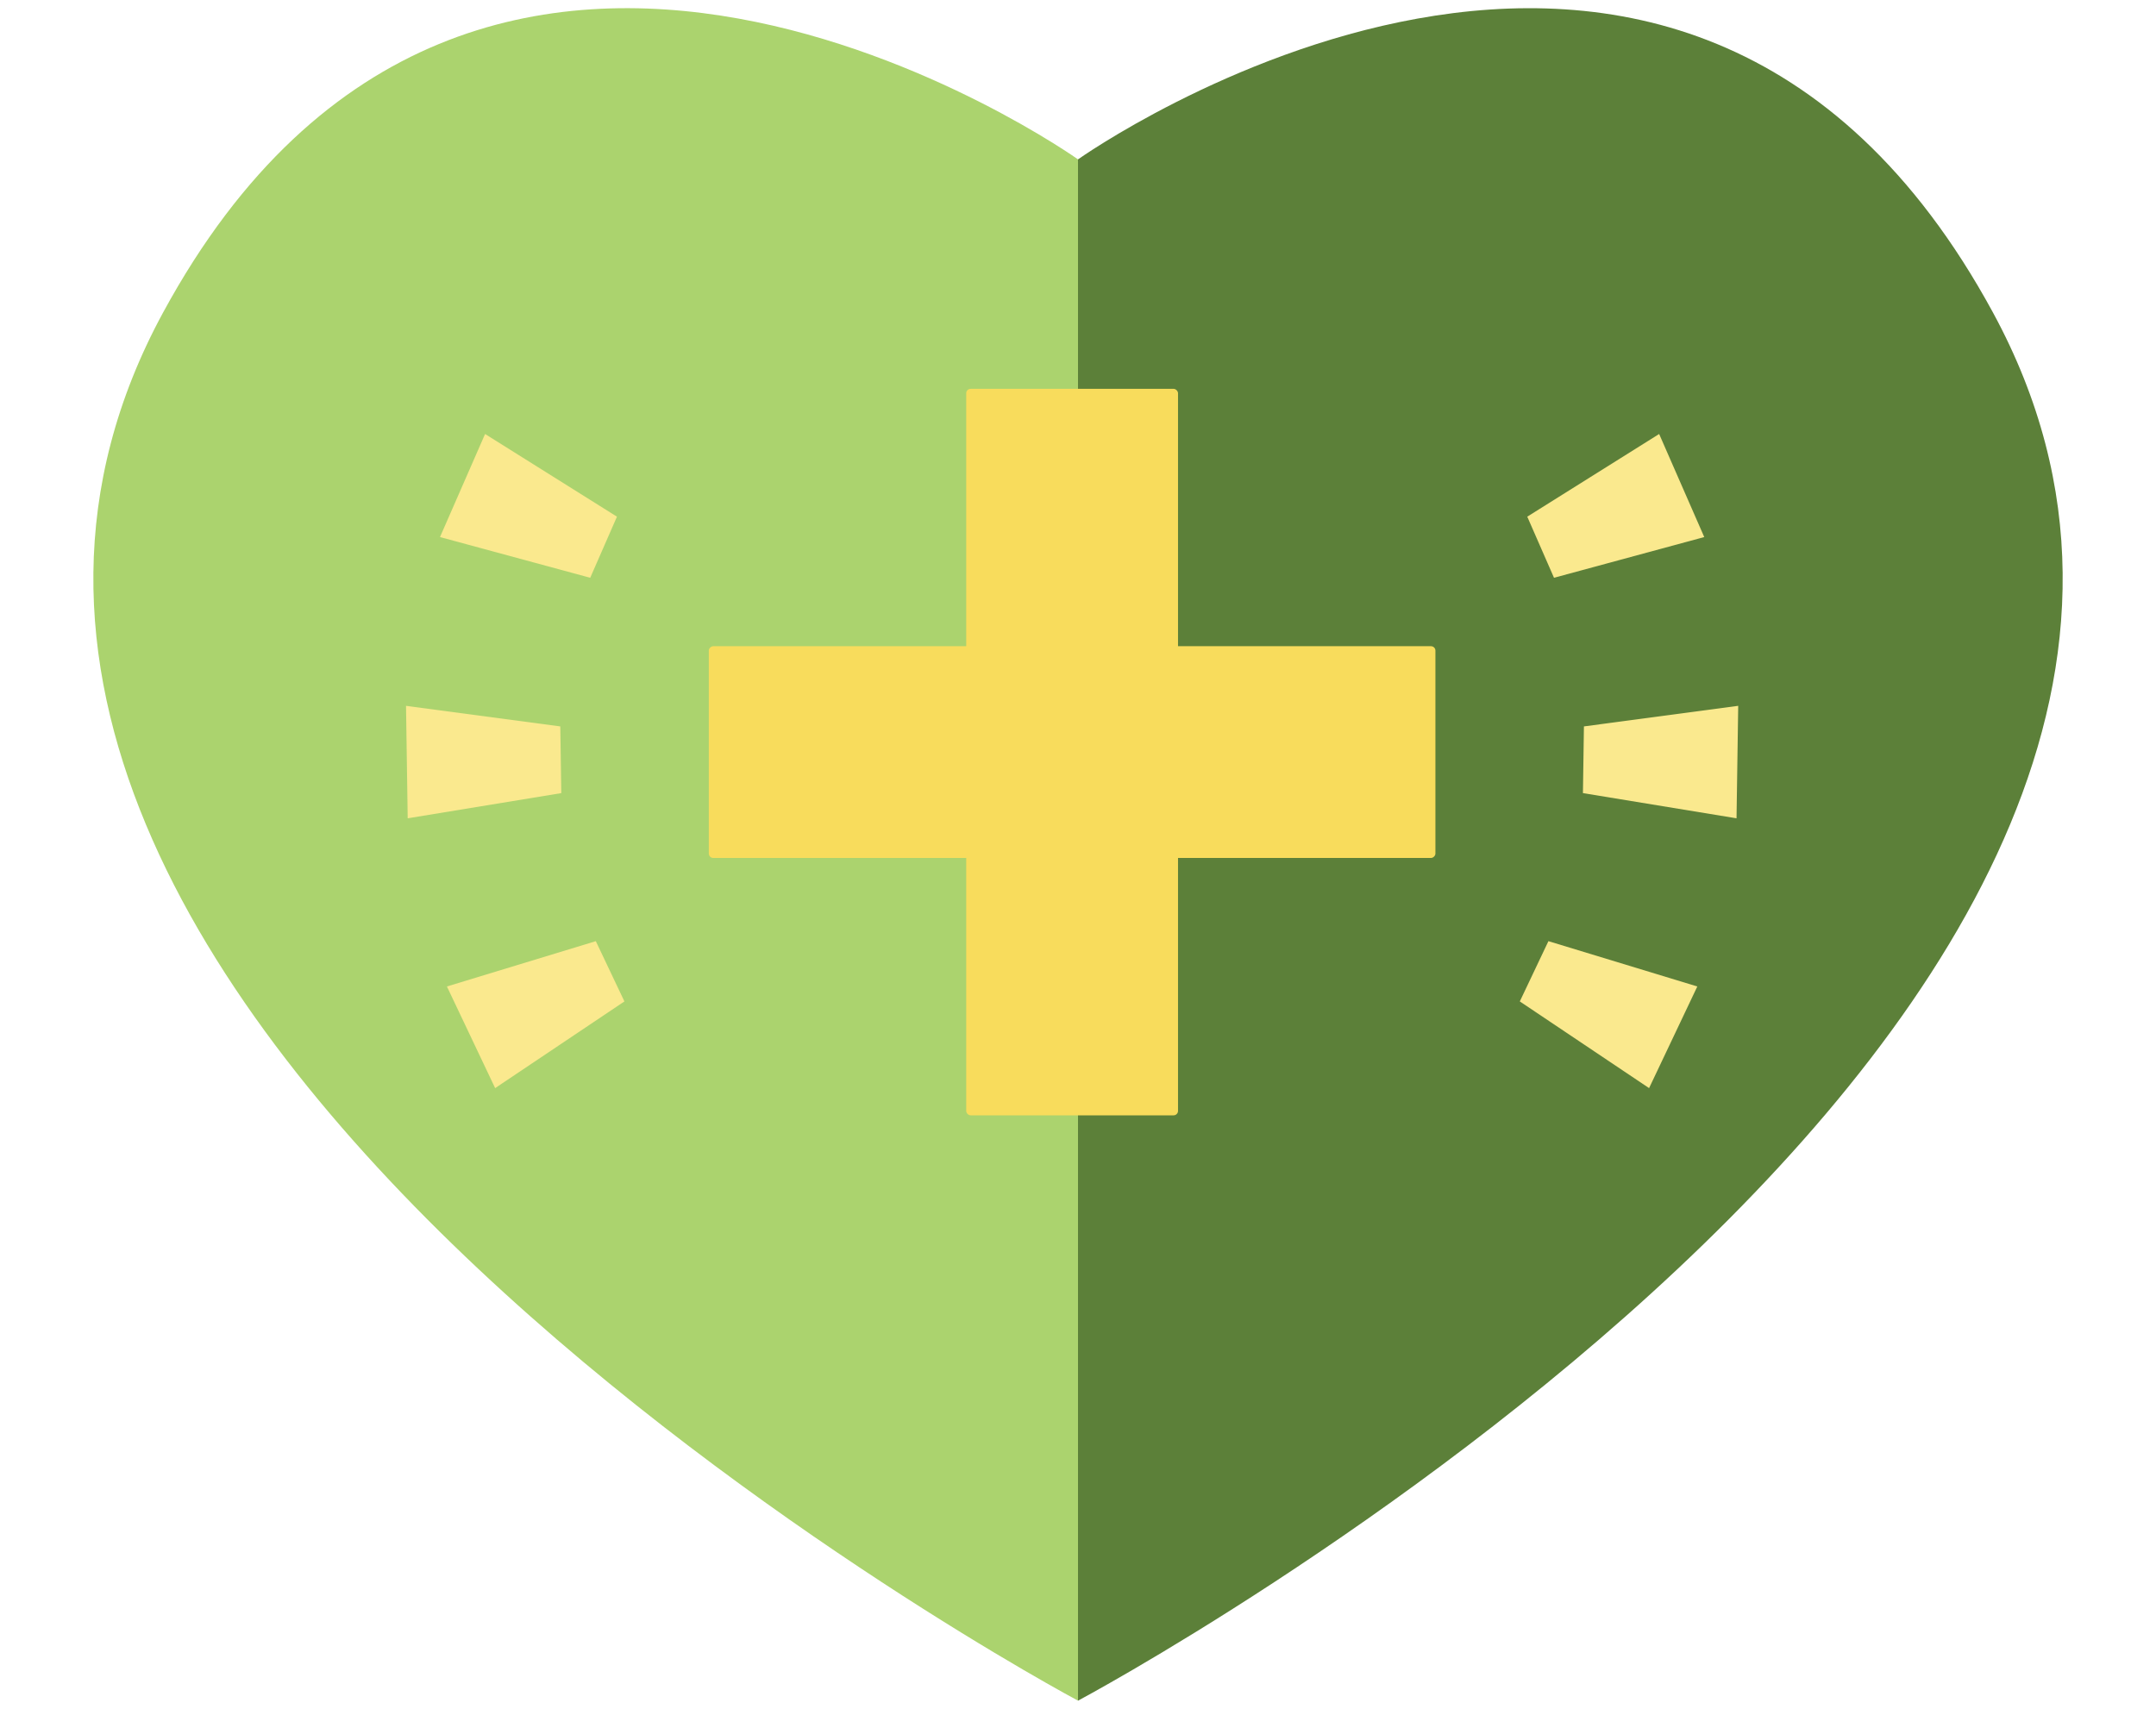 <svg id="Layer_1" data-name="Layer 1" xmlns="http://www.w3.org/2000/svg" viewBox="0 0 1000 792.73"><defs><style>.cls-1{fill:#abd36e;}.cls-2{fill:#5c8039;}.cls-3{fill:#f8dc5c;}.cls-4{fill:#fae98e;}</style></defs><path class="cls-1" d="M500,73.93v715s-600.53-319.7-424.33-644C221.65-123.89,500,73.93,500,73.93Z"/><path class="cls-2" d="M500,788.94v-715s278.38-197.82,424.36,71C1100.51,469.24,500,788.94,500,788.94Z"/><rect class="cls-3" x="448.15" y="180.38" width="98.24" height="337.02" rx="2.05"/><rect class="cls-3" x="448.15" y="180.38" width="98.24" height="337.02" rx="2.05" transform="translate(148.38 846.16) rotate(-90)"/><polygon class="cls-4" points="720.78 268.03 708.38 239.68 769.55 201.33 790.47 249.14 720.78 268.03"/><polygon class="cls-4" points="734.2 367.92 734.66 336.98 806.22 327.43 805.44 379.61 734.2 367.92"/><polygon class="cls-4" points="704.92 464.56 718.19 436.6 787.25 457.62 764.88 504.77 704.92 464.56"/><polygon class="cls-4" points="273.76 268.03 286.16 239.68 224.99 201.33 204.08 249.14 273.76 268.03"/><polygon class="cls-4" points="260.34 367.92 259.88 336.98 188.32 327.43 189.1 379.61 260.34 367.92"/><polygon class="cls-4" points="289.62 464.56 276.35 436.6 207.29 457.62 229.66 504.77 289.62 464.56"/></svg>